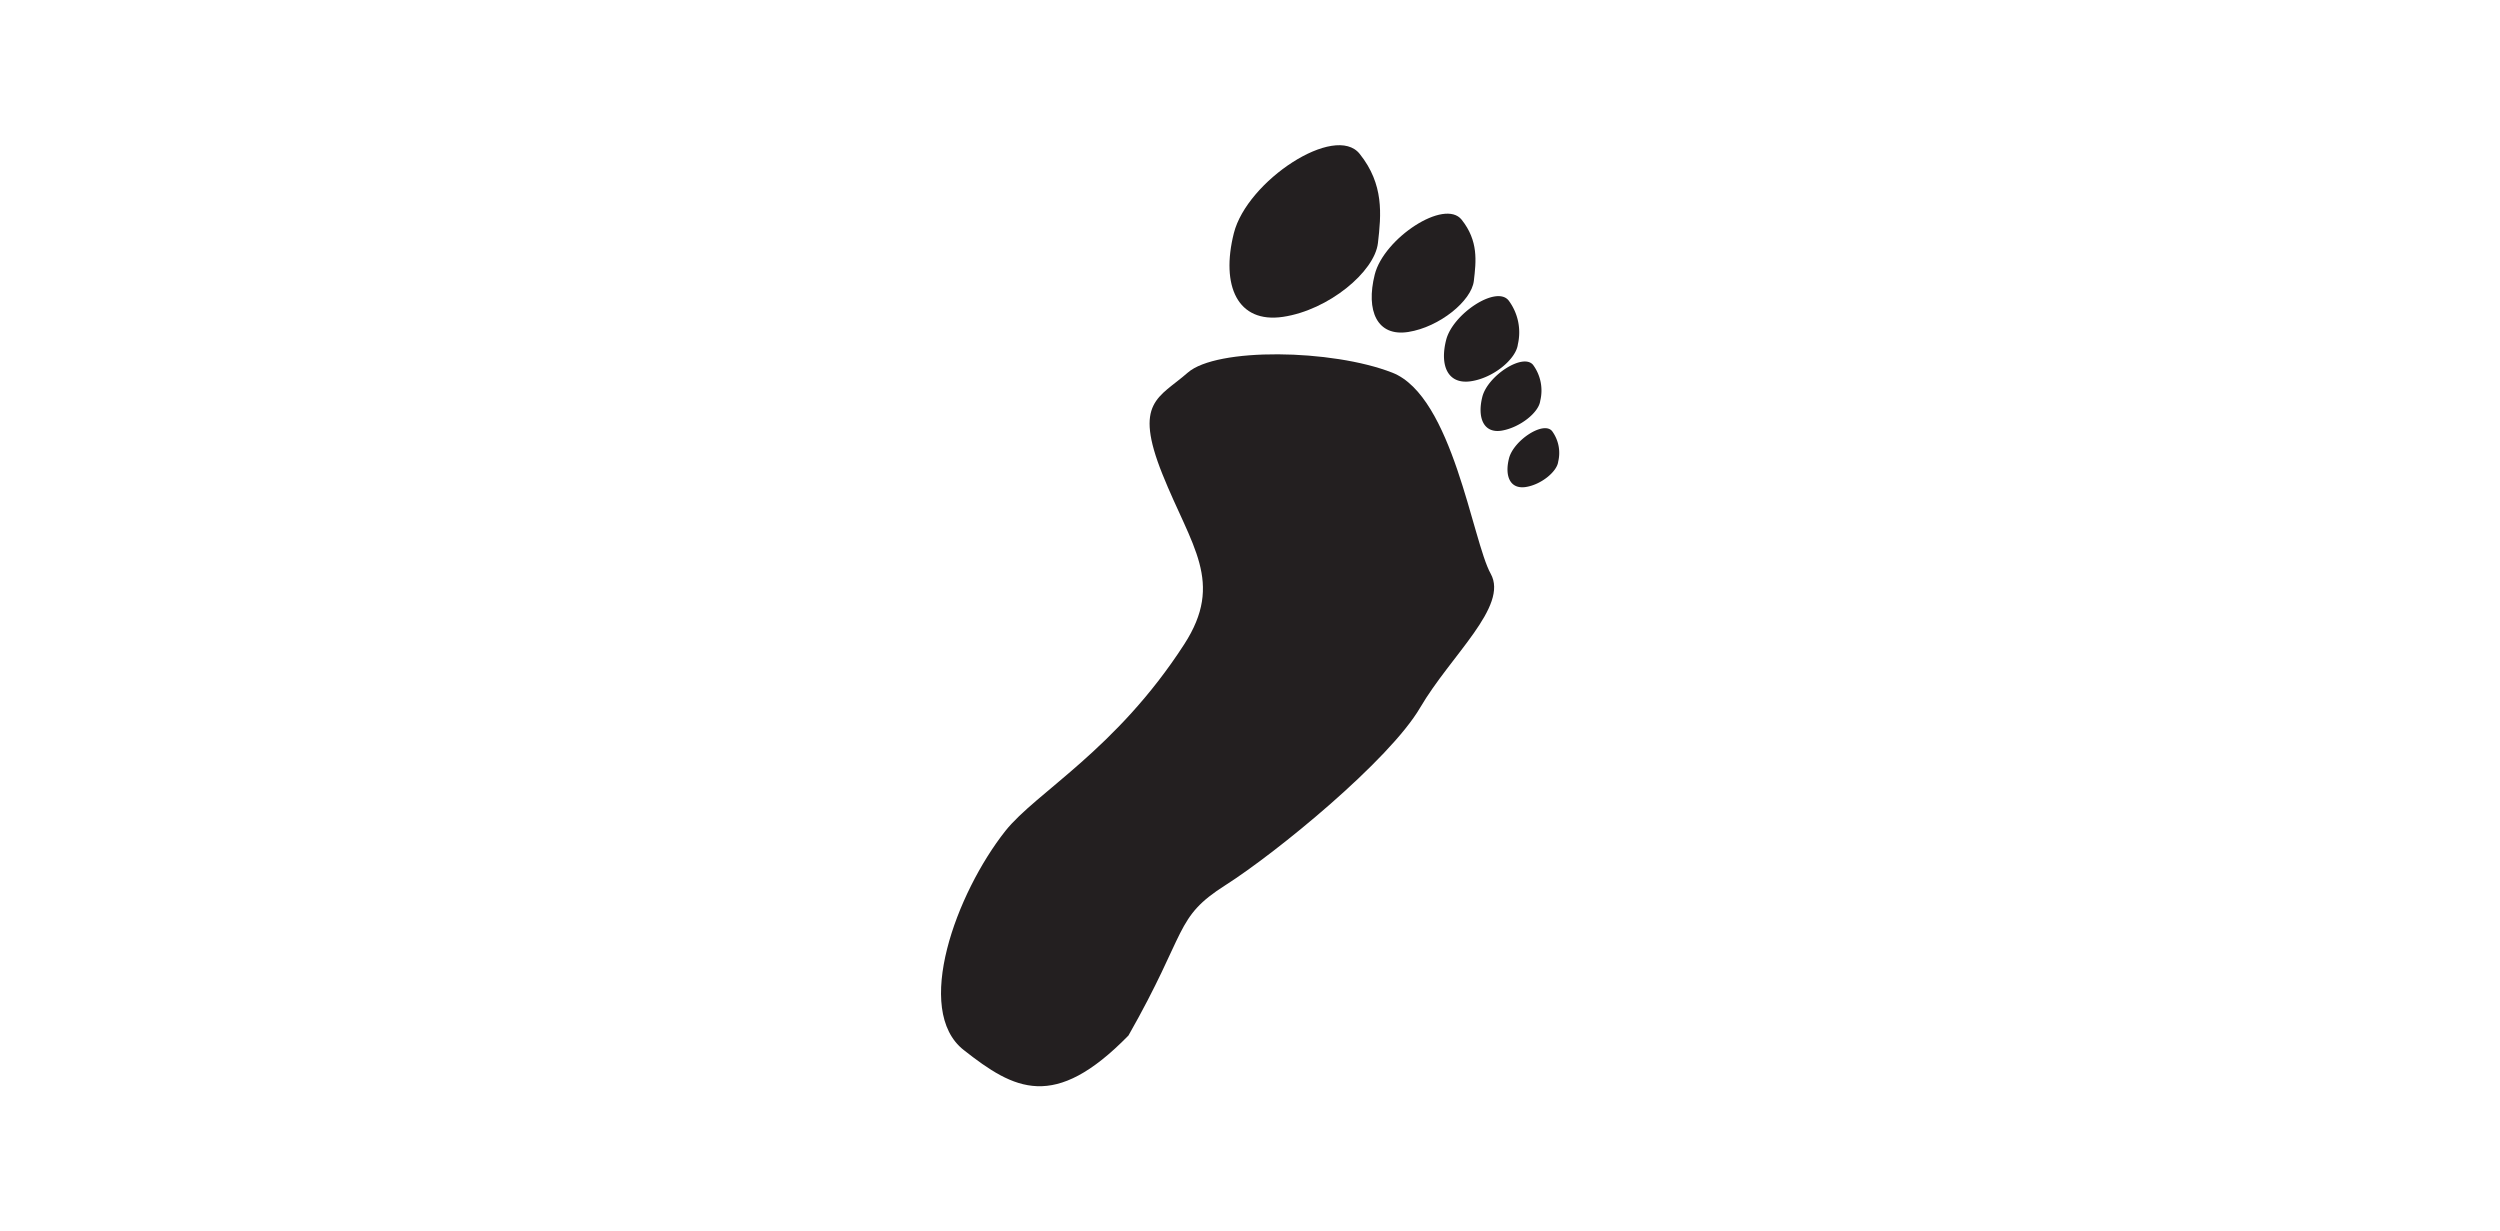 <svg id="Layer_1" data-name="Layer 1" xmlns="http://www.w3.org/2000/svg" viewBox="0 0 203.33 100.16"><defs><style>.cls-1{fill:#231f20;}</style></defs><title>Carbon-Calculator-icons</title><path class="cls-1" d="M81.77,67.58c-4,5.06-7.51,14.58-3.39,17.82s7.36,5,13.4-1.18c4.86-8.54,3.71-9.57,7.89-12.23S113,61.83,115.5,57.56s7.22-8.25,5.74-10.9-3.09-14.43-8-16.35-14.29-2.06-16.64,0-4.42,2.36-2.06,8.25,5.06,8.77,1.77,13.85C90.76,61,84.28,64.43,81.77,67.58Z"/><path class="cls-1" d="M110.59,12.52c-2-2.53-9.17,2.19-10.24,6.45s0.29,7.35,4,6.8,7.45-3.67,7.72-6S112.57,15,110.59,12.52Z"/><path class="cls-1" d="M118.88,17.87c-1.39-1.75-6.33,1.51-7.07,4.46S112,27.4,114.54,27s5.14-2.53,5.33-4.15S120.25,19.6,118.88,17.87Z"/><path class="cls-1" d="M122.7,24.44c-1-1.26-4.54,1.09-5.08,3.2s0.14,3.64,2,3.37,3.69-1.82,3.83-3A4.33,4.33,0,0,0,122.7,24.44Z"/><path class="cls-1" d="M124.69,29.68c-0.81-1-3.7.88-4.13,2.6s0.12,3,1.6,2.74,3-1.48,3.11-2.42A3.52,3.52,0,0,0,124.69,29.68Z"/><path class="cls-1" d="M126.24,35.07c-0.69-.87-3.14.75-3.51,2.21s0.1,2.52,1.36,2.33,2.55-1.26,2.64-2.06A3,3,0,0,0,126.24,35.07Z"/></svg>